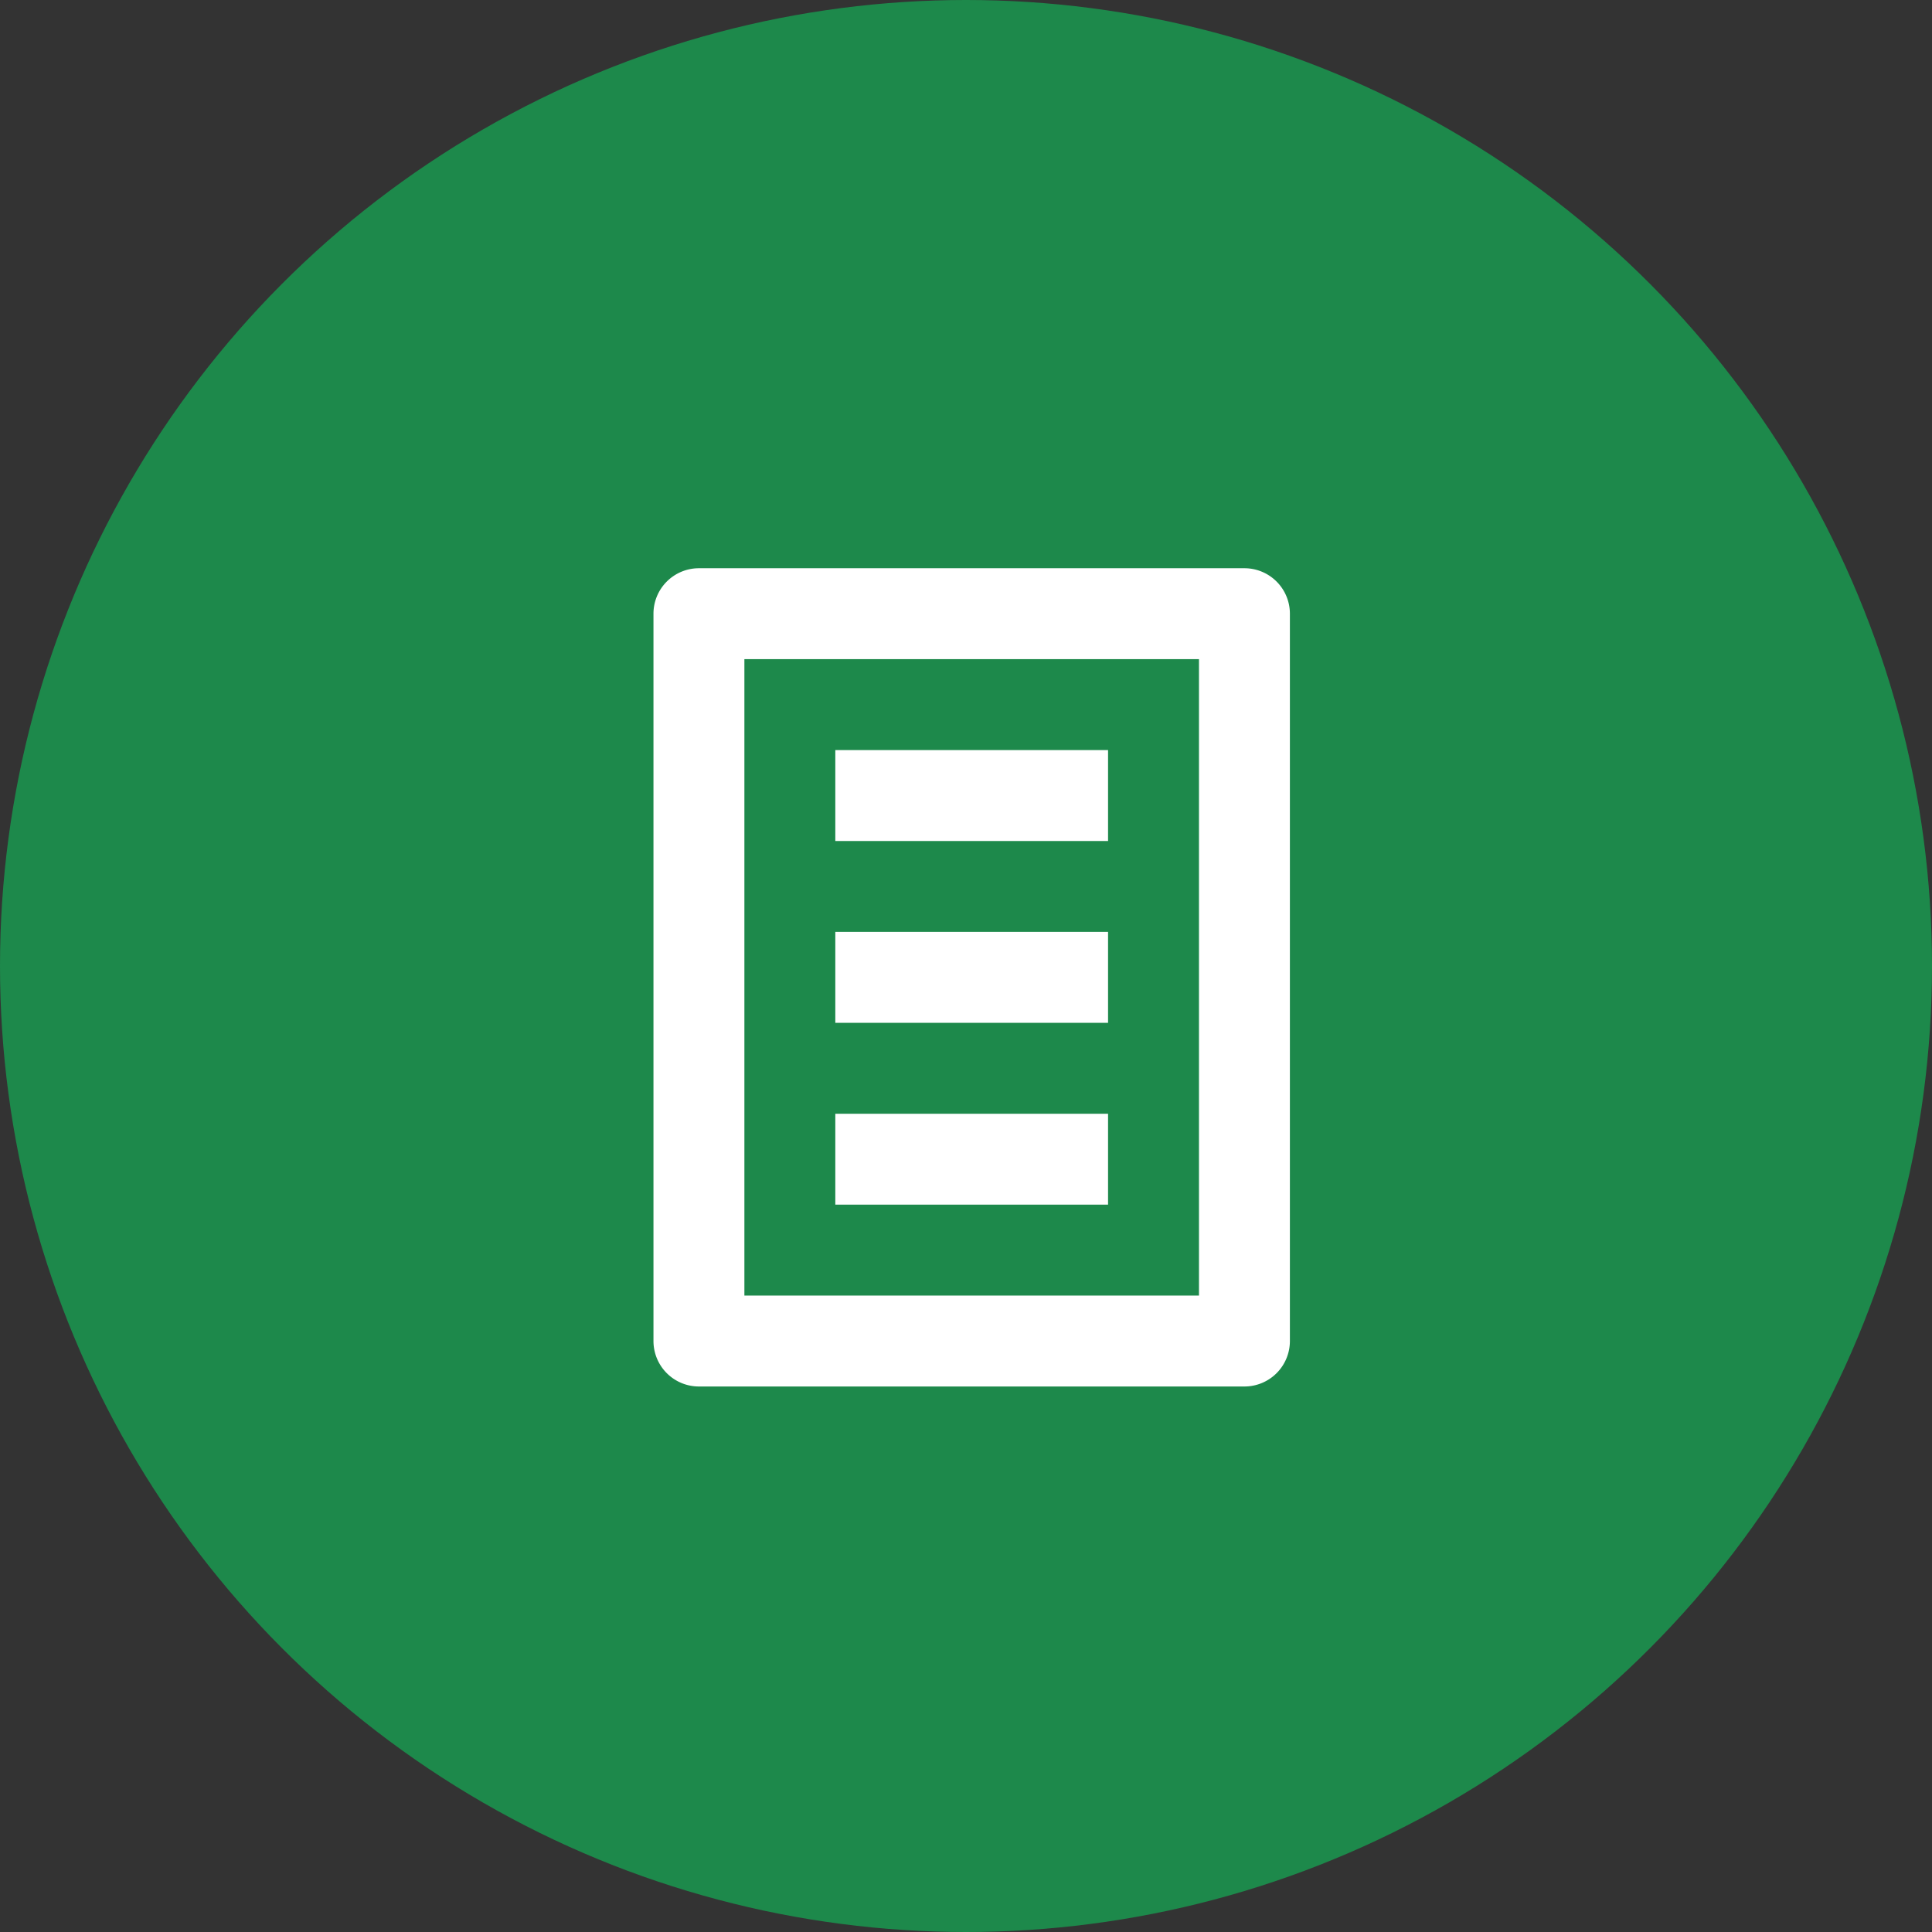 <svg xmlns="http://www.w3.org/2000/svg" width="68" height="68" viewBox="0 0 68 68">
  <rect x="0" y="0" width="68" height="68" fill="#333333" stroke="none"/>
  <g id="Group_20" data-name="Group 20" transform="translate(-52 -358)">
    <g id="Group_14" data-name="Group 14">
      <g id="Group_12" data-name="Group 12">
        <circle id="Ellipse_2" data-name="Ellipse 2" cx="34" cy="34" r="34" transform="translate(52 358)" fill="#1d894b"/>
      </g>
    </g>
    <path id="text-document" d="M25.6,1.6H6.4A1.6,1.6,0,0,0,4.8,3.2V28.8a1.6,1.6,0,0,0,1.6,1.6H25.6a1.6,1.6,0,0,0,1.6-1.6V3.2a1.6,1.6,0,0,0-1.6-1.6ZM24,27.2H8V4.8H24ZM20.8,8H11.2v3.2h9.6Zm0,12.8H11.2V24h9.6Zm0-6.4H11.2v3.2h9.6V14.4Z" transform="translate(70.2 376.4)" fill="#fff"/>
  </g>
</svg>
